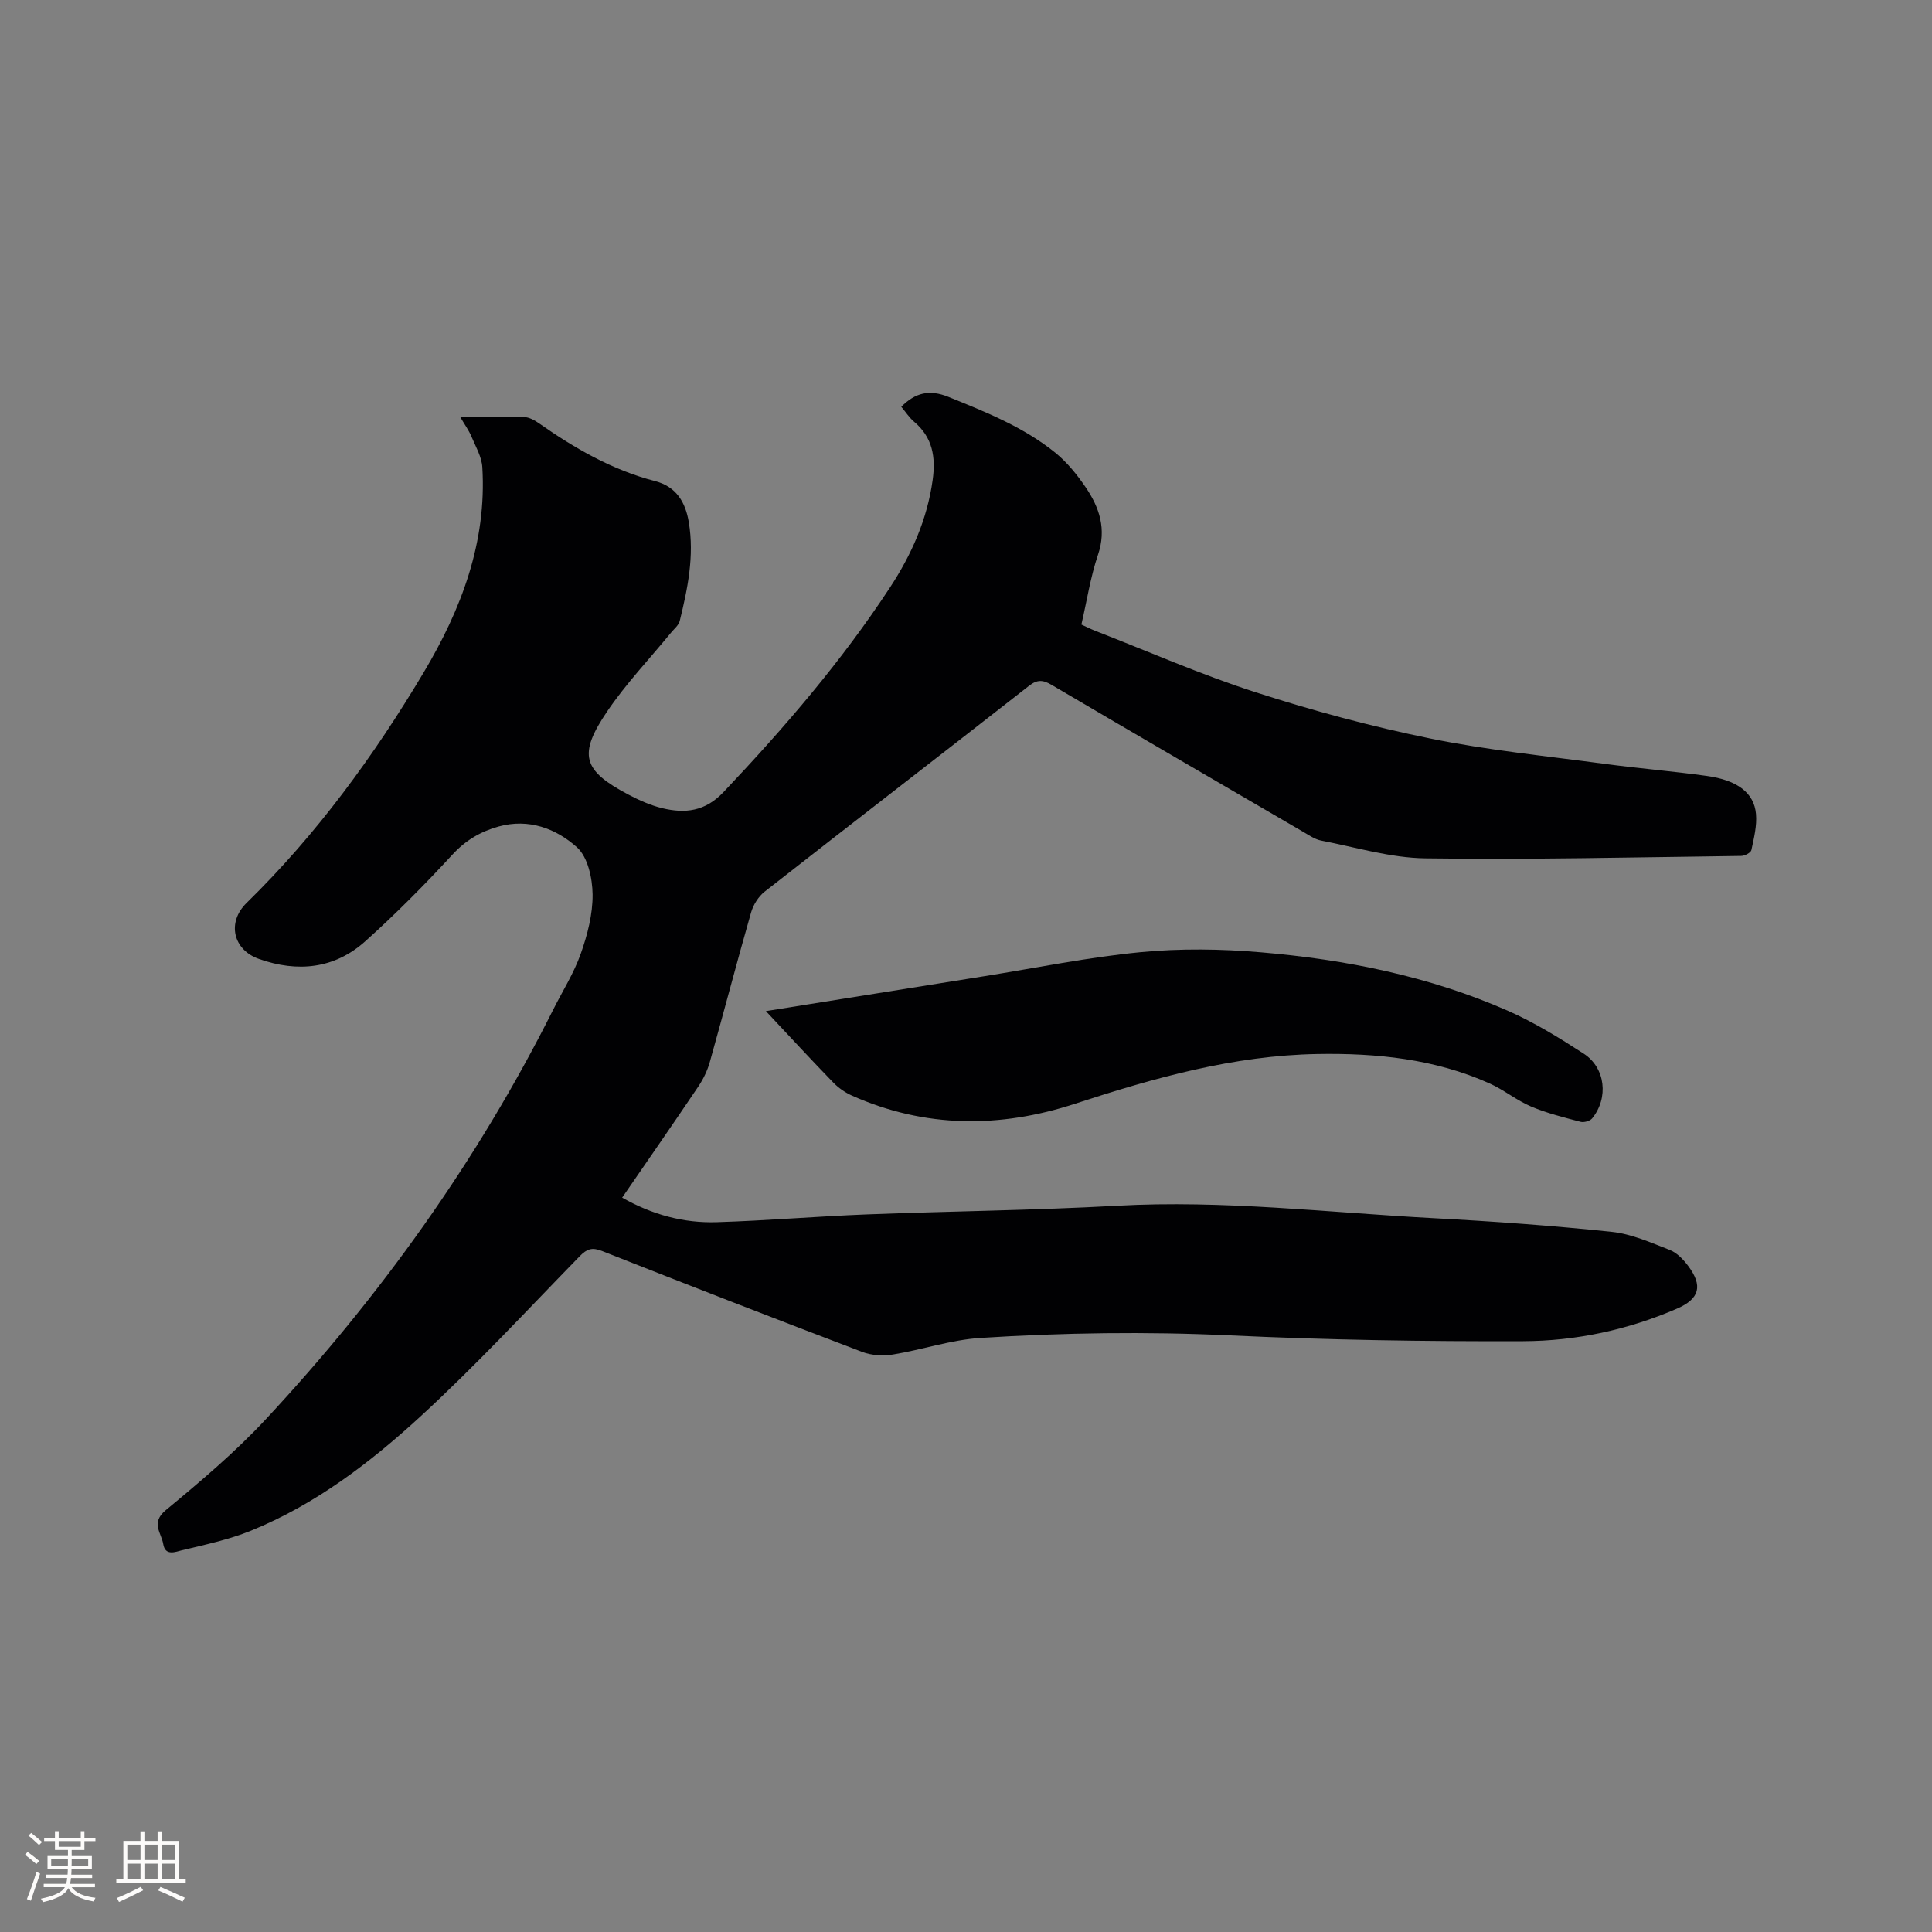 <svg enable-background="new 0 0 400 400" viewBox="0 0 400 400" xmlns="http://www.w3.org/2000/svg"><rect x="0" y="0" width="400" height="400" fill="#808080" stroke="none"/><path d="m95.25 86.28c4.78 0 9.01-.09 13.23.06 1.06.04 2.2.66 3.11 1.3 7.42 5.2 15.18 9.68 24.04 11.97 4.4 1.14 6.29 4.37 6.98 8.52 1.16 6.96-.23 13.72-1.88 20.43-.23.92-1.19 1.67-1.84 2.47-4.42 5.4-9.28 10.5-13.18 16.26-6.09 8.98-5.06 12.23 4.37 17.21 2.23 1.18 4.61 2.24 7.04 2.83 4.73 1.14 8.88.68 12.68-3.34 12.56-13.27 24.44-27.07 34.47-42.37 4.44-6.77 7.7-14.08 8.83-22.26.65-4.73 0-8.79-3.83-12.03-1.03-.87-1.79-2.07-2.67-3.11 2.9-2.92 5.82-3.64 9.76-2.05 7.78 3.15 15.57 6.25 22.14 11.57 2.42 1.96 4.48 4.52 6.25 7.11 2.87 4.21 4.39 8.69 2.57 14.03-1.55 4.58-2.28 9.44-3.43 14.43.99.45 1.91.92 2.86 1.29 11.05 4.3 21.94 9.09 33.2 12.72 11.86 3.83 23.97 7.09 36.18 9.58 11.9 2.43 24.05 3.63 36.1 5.25 7.03.94 14.12 1.52 21.15 2.5 6.33.88 9.79 3.5 10.18 7.87.22 2.45-.43 5.01-.95 7.47-.12.55-1.36 1.21-2.1 1.22-21.81.28-43.63.8-65.44.5-7.2-.1-14.38-2.3-21.55-3.68-1.29-.25-2.5-1.11-3.68-1.79-17.39-10.13-34.79-20.25-52.13-30.45-1.78-1.05-2.95-1.15-4.7.23-18.2 14.24-36.51 28.34-54.7 42.59-1.29 1.01-2.35 2.72-2.81 4.31-2.94 10.28-5.64 20.63-8.53 30.92-.5 1.79-1.35 3.56-2.39 5.11-5.14 7.63-10.39 15.19-15.77 23.01 6.25 3.54 12.74 5.29 19.57 5.08 10.37-.32 20.73-1.21 31.1-1.61 17.26-.67 34.54-.84 51.78-1.79 22.01-1.22 43.82 1.42 65.7 2.58 12.26.65 24.52 1.54 36.73 2.82 4.1.43 8.11 2.23 12.02 3.75 1.47.57 2.79 1.96 3.78 3.27 3.13 4.16 2.39 6.86-2.31 8.89-10.15 4.39-20.9 6.69-31.83 6.73-20.22.07-40.46-.25-60.65-1.2-17.29-.81-34.53-.57-51.75.53-6.07.39-12.02 2.44-18.08 3.43-2.05.33-4.45.19-6.37-.54-18-6.85-35.96-13.82-53.87-20.9-2.06-.81-3.12-.43-4.58 1.06-10.88 11.15-21.48 22.62-32.94 33.15-10.45 9.6-21.81 18.28-35.15 23.7-4.57 1.86-9.49 2.9-14.31 4.06-1.27.31-3.44 1.26-3.85-1.28-.37-2.3-2.65-4.39.5-7.01 7.17-5.93 14.35-11.99 20.68-18.78 23.74-25.49 43.87-53.59 59.52-84.8 1.95-3.88 4.32-7.61 5.75-11.67 1.38-3.91 2.48-8.16 2.44-12.25-.04-3.34-.98-7.72-3.23-9.75-4.33-3.9-10.01-6.03-16.22-4.31-3.71 1.03-6.83 2.84-9.57 5.82-5.74 6.23-11.72 12.27-18.02 17.92-6.39 5.74-14.04 6.51-22.04 3.68-5.38-1.9-6.66-7.58-2.56-11.59 14.5-14.19 26.36-30.43 36.7-47.78 7.75-13.01 13.05-26.9 12.11-42.42-.13-2.17-1.38-4.3-2.26-6.38-.52-1.25-1.34-2.37-2.35-4.09z" fill="#010103"/><path d="m158.57 209.34c15.56-2.49 30.39-4.86 45.22-7.23 10.77-1.72 21.49-3.92 32.33-4.97 8.26-.8 16.7-.68 24.98.03 17.58 1.5 34.82 4.95 51.07 12.09 5.48 2.41 10.67 5.61 15.71 8.88 4.54 2.94 5.19 9.19 1.76 13.41-.45.55-1.7.9-2.41.71-3.45-.91-6.95-1.78-10.22-3.16-3-1.27-5.61-3.44-8.59-4.78-11.34-5.09-23.43-6.31-35.66-6.1-17.35.3-33.82 4.95-50.19 10.3-15.5 5.07-31.05 5.07-46.21-1.7-1.4-.63-2.76-1.58-3.83-2.68-4.55-4.69-8.99-9.5-13.96-14.8z" fill="#010103"/><g fill="#fcfbfa"><path d="m5.17 384 .55-.58c.85.61 1.65 1.24 2.4 1.87l-.59.64c-.83-.73-1.62-1.38-2.36-1.93m1.22 9.53-.82-.34c.71-1.76 1.37-3.64 1.98-5.63.24.13.5.25.76.36-.6 1.67-1.24 3.54-1.92 5.61m-.5-13.5.57-.54c.56.44 1.31 1.06 2.26 1.87l-.64.64c-.68-.66-1.41-1.32-2.19-1.97m3.25.46h2.24v-1.36h.77v1.36h4.57v-1.36h.76v1.36h2.28v.69h-2.28v1.84h-2.64v1.26h4.18v2.64h-4.21c0 .45-.02.86-.05 1.21h4.32v.69h-4.38c-.04.34-.1.75-.19 1.22h5.15v.69h-4.82c.87 1.19 2.51 1.92 4.93 2.19-.17.31-.3.57-.37.76-2.77-.49-4.52-1.41-5.26-2.76-.56 1.26-2.3 2.23-5.24 2.9-.12-.24-.26-.48-.43-.72 2.73-.55 4.38-1.34 4.96-2.38h-4.38v-.69h4.65c.1-.38.17-.79.21-1.22h-4.32v-.69h4.4c.03-.34.05-.75.05-1.21h-4.2v-2.64h4.23v-1.26h-2.69v-1.84h-2.24zm1.46 4.46v1.29h3.45c.01-.4.02-.57.01-.53v-.32-.45h-3.46zm1.55-2.59h4.57v-1.19h-4.57zm6.11 2.59h-3.42v.77c-.01.19-.01.37-.02.53h3.44z"/><path d="m32.63 379.16h.82v1.98h3.54v7.89h1.46v.78h-14.37v-.78h1.46v-7.89h3.54v-1.98h.82v1.98h2.73zm-3.49 11.48.5.73c-1.61.82-3.28 1.63-5 2.41-.13-.27-.28-.55-.44-.82 1.75-.72 3.4-1.49 4.94-2.32m-2.78-5.55h2.73v-3.18h-2.73zm0 3.95h2.73v-3.2h-2.73zm3.54-3.95h2.73v-3.18h-2.73zm0 3.95h2.73v-3.2h-2.73zm7.89 4.68c-1.84-.92-3.51-1.7-5.02-2.32l.45-.73c1.89.8 3.57 1.55 5.04 2.23zm-1.62-11.81h-2.73v3.18h2.73zm-2.73 7.13h2.73v-3.2h-2.73z"/></g></svg>